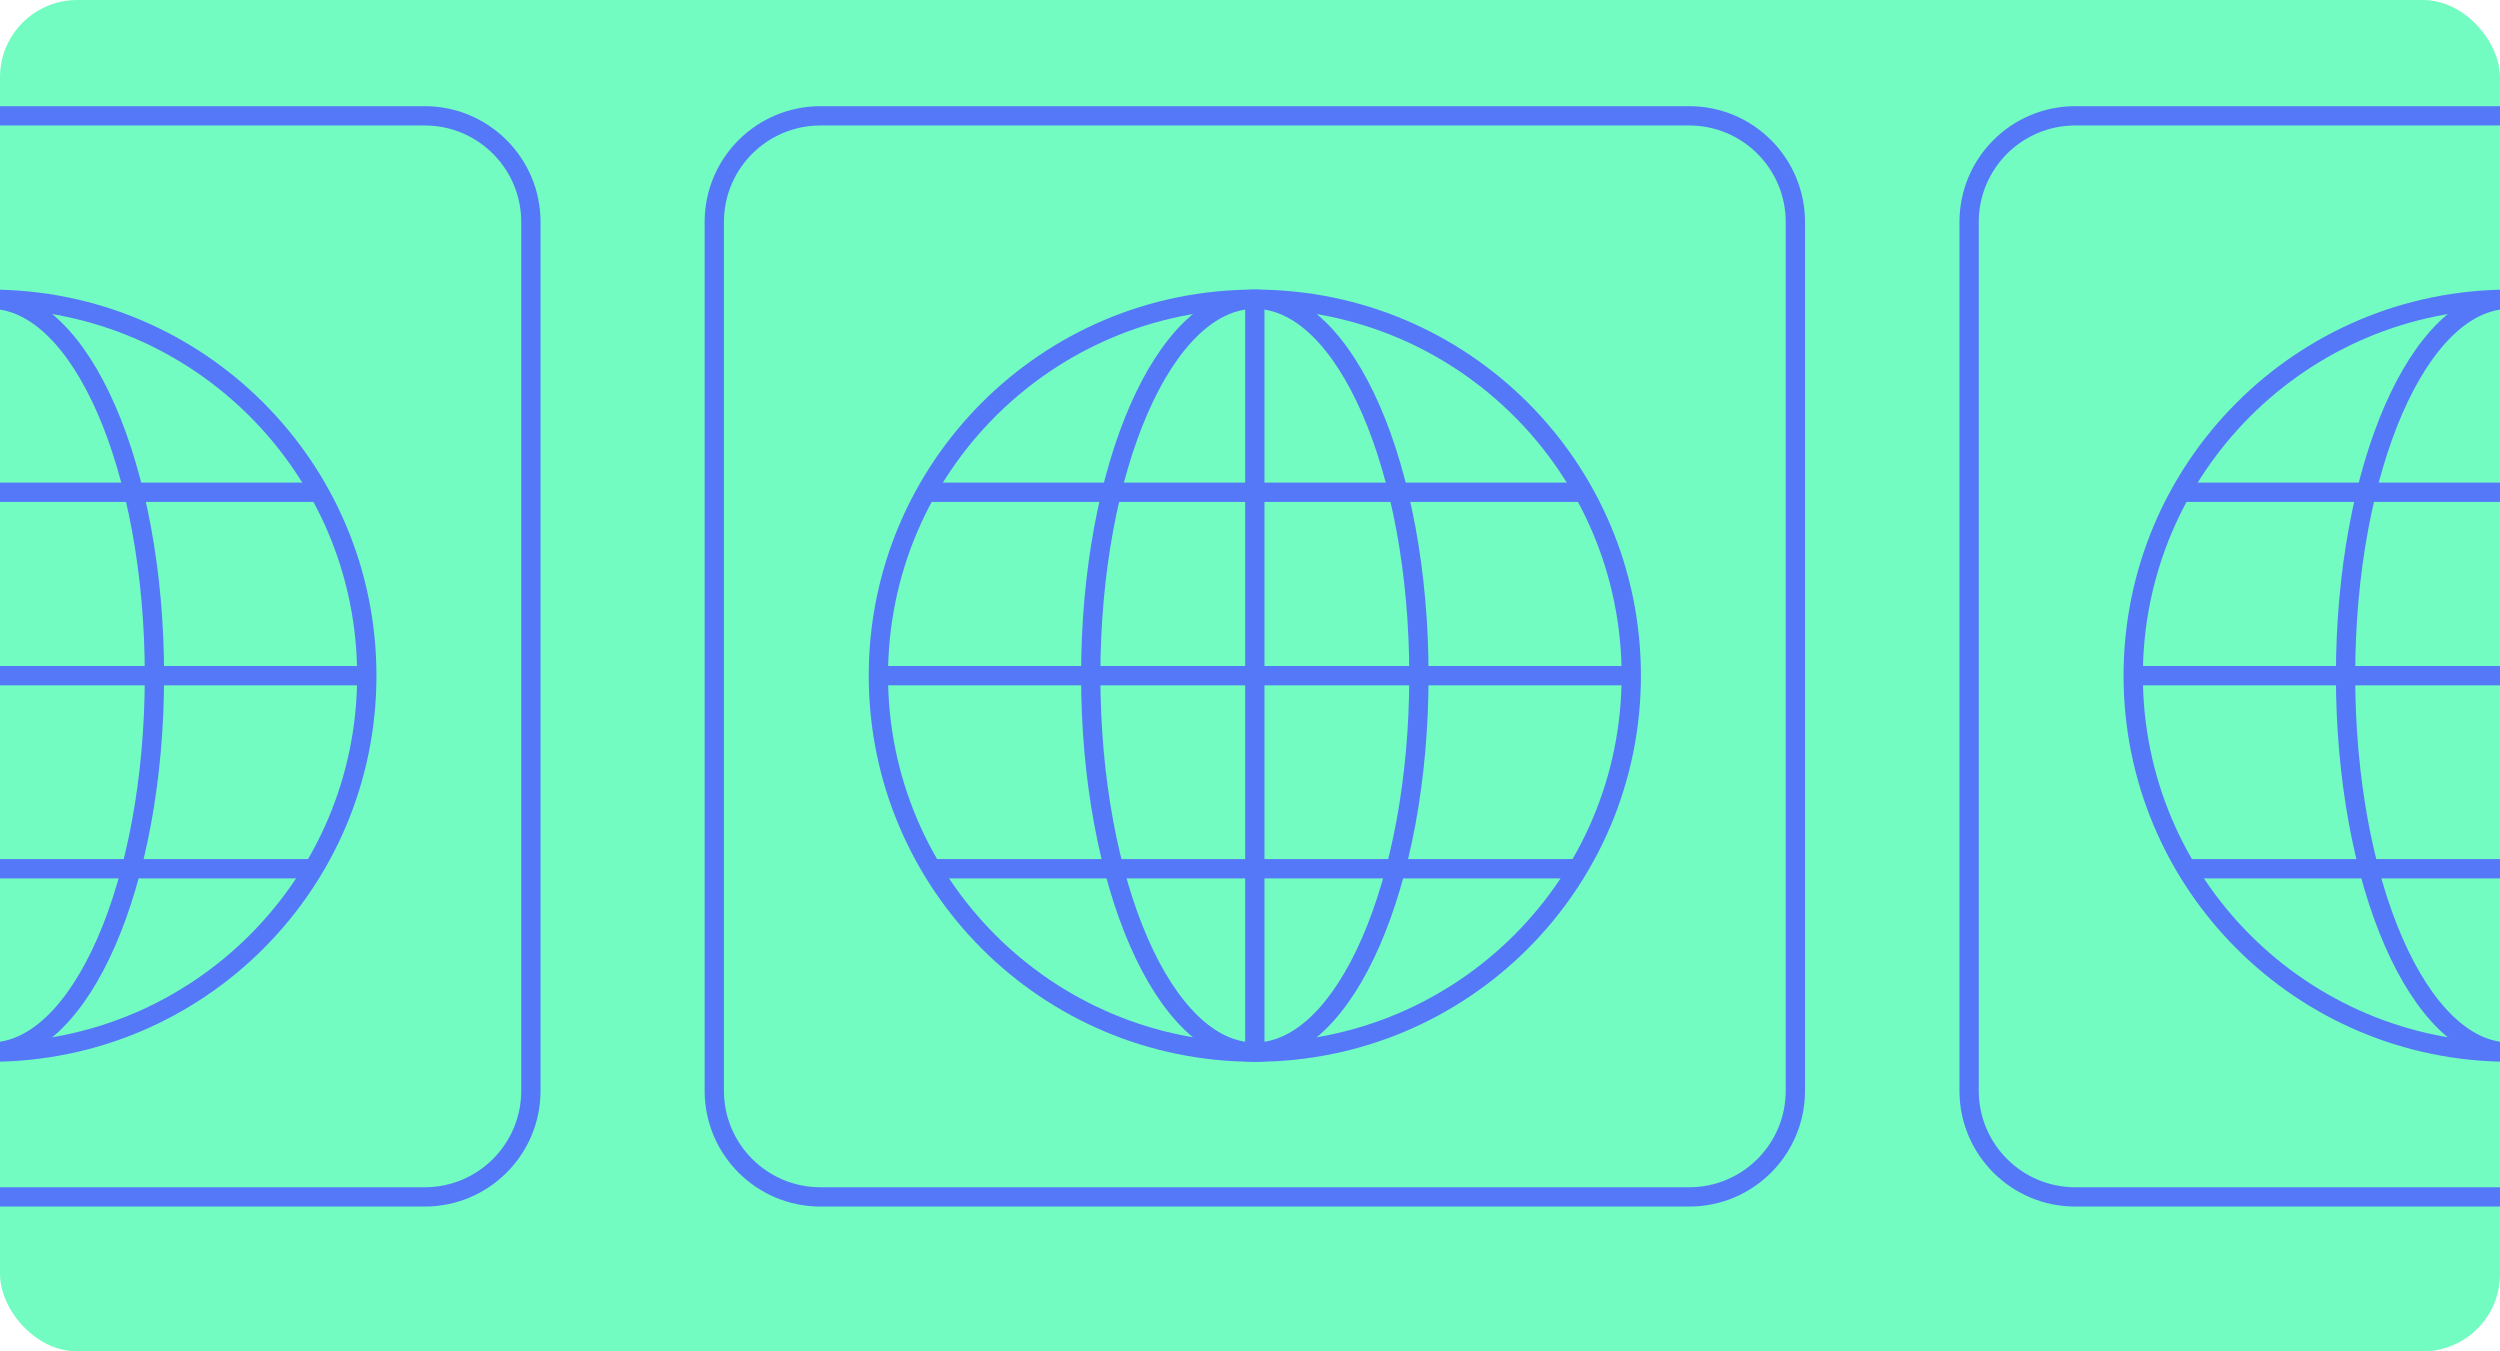 <svg width="259" height="140" viewBox="0 0 259 140" fill="none" xmlns="http://www.w3.org/2000/svg">
<g clip-path="url(#clip0_868_17287)">
<rect width="259" height="140" rx="8" fill="#73FCC2"/>
<path d="M130 109C151.539 109 169 91.539 169 70C169 48.461 151.539 31 130 31C108.461 31 91 48.461 91 70C91 91.539 108.461 109 130 109Z" stroke="#5578F8" stroke-width="2" stroke-miterlimit="10"/>
<path d="M130 109C139.389 109 147 91.539 147 70C147 48.461 139.389 31 130 31C120.611 31 113 48.461 113 70C113 91.539 120.611 109 130 109Z" stroke="#5578F8" stroke-width="2" stroke-miterlimit="10"/>
<path d="M91 70H169" stroke="#5578F8" stroke-width="2" stroke-miterlimit="10"/>
<path d="M130 31V109" stroke="#5578F8" stroke-width="2" stroke-miterlimit="10"/>
<path d="M96 51H164" stroke="#5578F8" stroke-width="2" stroke-miterlimit="10"/>
<path d="M96 90H164" stroke="#5578F8" stroke-width="2" stroke-miterlimit="10"/>
<path d="M74 23C74 16.925 78.925 12 85 12H175C181.075 12 186 16.925 186 23V113C186 119.075 181.075 124 175 124H85C78.925 124 74 119.075 74 113V23Z" stroke="#5578F8" stroke-width="2"/>
<path d="M260 109C281.539 109 299 91.539 299 70C299 48.461 281.539 31 260 31C238.461 31 221 48.461 221 70C221 91.539 238.461 109 260 109Z" stroke="#5578F8" stroke-width="2" stroke-miterlimit="10"/>
<path d="M260 109C269.389 109 277 91.539 277 70C277 48.461 269.389 31 260 31C250.611 31 243 48.461 243 70C243 91.539 250.611 109 260 109Z" stroke="#5578F8" stroke-width="2" stroke-miterlimit="10"/>
<path d="M221 70H299" stroke="#5578F8" stroke-width="2" stroke-miterlimit="10"/>
<path d="M226 51H294" stroke="#5578F8" stroke-width="2" stroke-miterlimit="10"/>
<path d="M226 90H294" stroke="#5578F8" stroke-width="2" stroke-miterlimit="10"/>
<path d="M204 23C204 16.925 208.925 12 215 12H305C311.075 12 316 16.925 316 23V113C316 119.075 311.075 124 305 124H215C208.925 124 204 119.075 204 113V23Z" stroke="#5578F8" stroke-width="2"/>
<path d="M-1 109C20.539 109 38 91.539 38 70C38 48.461 20.539 31 -1 31C-22.539 31 -40 48.461 -40 70C-40 91.539 -22.539 109 -1 109Z" stroke="#5578F8" stroke-width="2" stroke-miterlimit="10"/>
<path d="M-1 109C8.389 109 16 91.539 16 70C16 48.461 8.389 31 -1 31C-10.389 31 -18 48.461 -18 70C-18 91.539 -10.389 109 -1 109Z" stroke="#5578F8" stroke-width="2" stroke-miterlimit="10"/>
<path d="M-40 70H38" stroke="#5578F8" stroke-width="2" stroke-miterlimit="10"/>
<path d="M-35 51H33" stroke="#5578F8" stroke-width="2" stroke-miterlimit="10"/>
<path d="M-35 90H33" stroke="#5578F8" stroke-width="2" stroke-miterlimit="10"/>
<path d="M-57 23C-57 16.925 -52.075 12 -46 12H44C50.075 12 55 16.925 55 23V113C55 119.075 50.075 124 44 124H-46C-52.075 124 -57 119.075 -57 113V23Z" stroke="#5578F8" stroke-width="2"/>
</g>
<defs>
<clipPath id="clip0_868_17287">
<rect width="259" height="140" rx="8" fill="white"/>
</clipPath>
</defs>
</svg>
